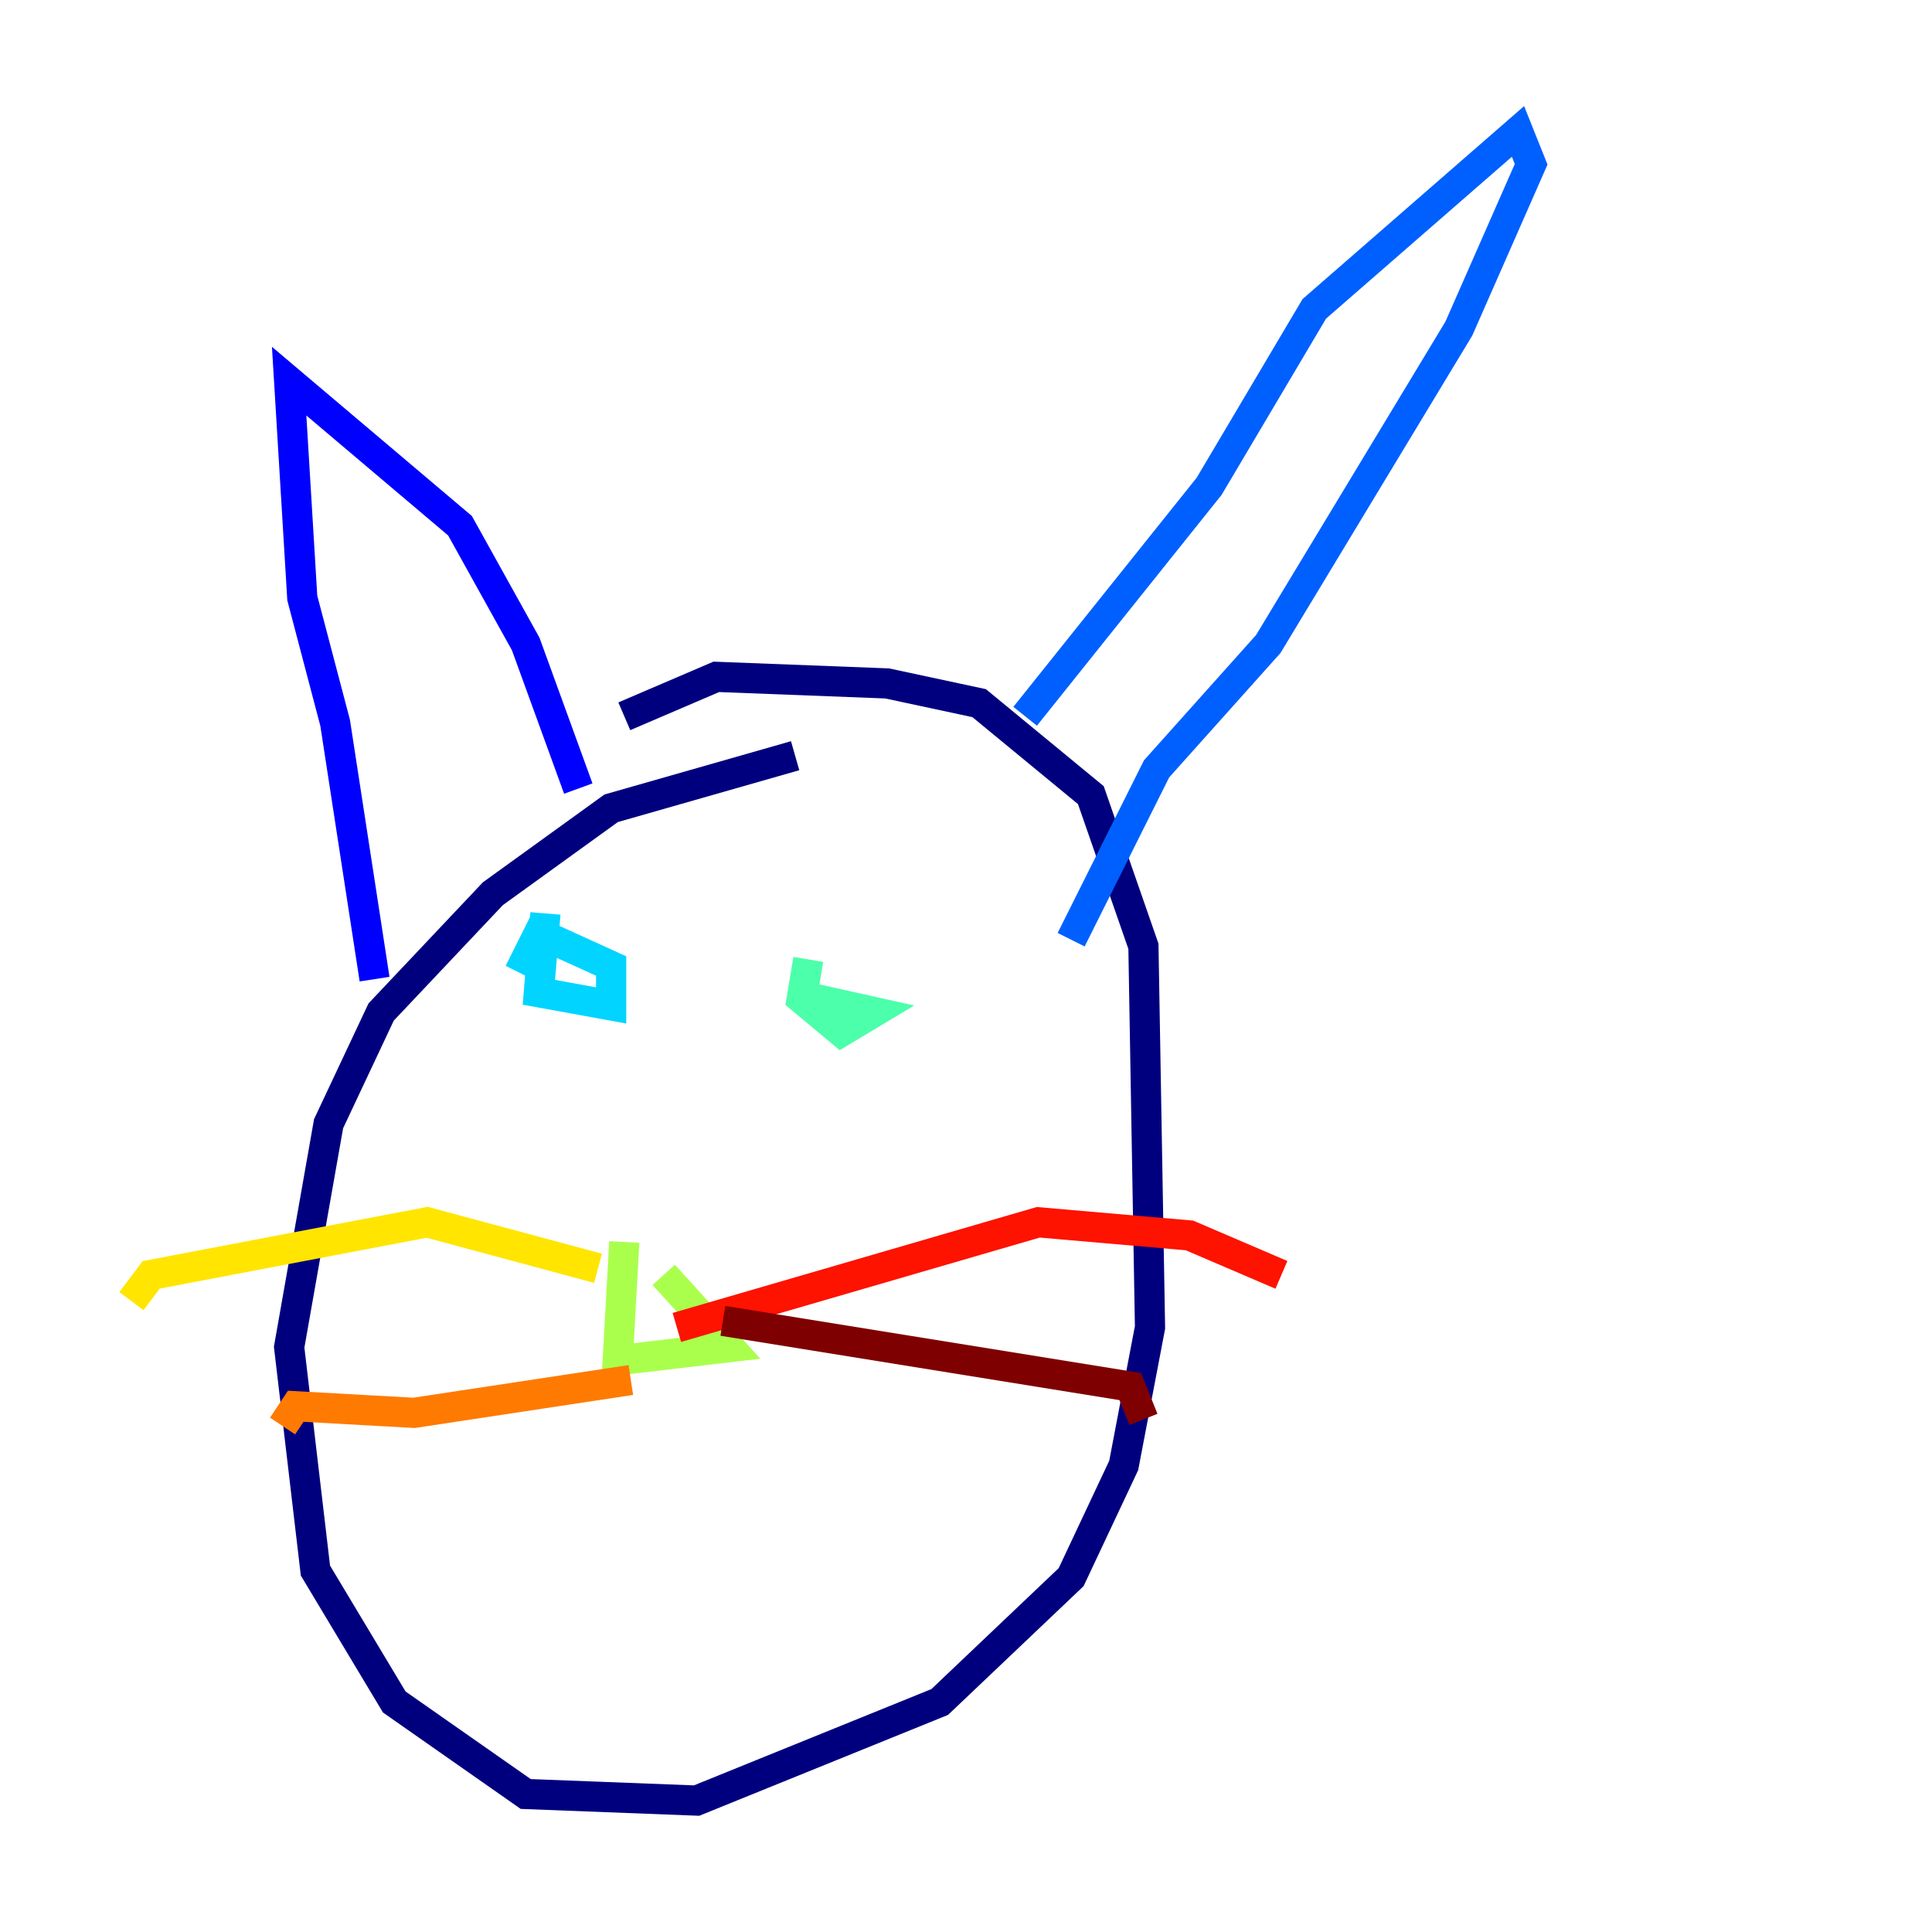<?xml version="1.0" encoding="utf-8" ?>
<svg baseProfile="tiny" height="128" version="1.2" viewBox="0,0,128,128" width="128" xmlns="http://www.w3.org/2000/svg" xmlns:ev="http://www.w3.org/2001/xml-events" xmlns:xlink="http://www.w3.org/1999/xlink"><defs /><polyline fill="none" points="52.68,50.068 40.49,53.551 32.653,59.211 25.252,67.048 21.769,74.449 19.157,89.252 20.898,104.054 26.122,112.762 34.83,118.857 46.15,119.293 62.258,112.762 70.966,104.49 74.449,97.088 76.191,87.946 75.755,62.694 72.272,52.68 64.871,46.585 58.776,45.279 47.456,44.843 41.361,47.456" stroke="#00007f" stroke-width="2" /><polyline fill="none" points="24.816,64.871 22.204,47.891 20.027,39.619 19.157,25.252 30.476,34.83 34.83,42.667 38.313,52.245" stroke="#0000fe" stroke-width="2" /><polyline fill="none" points="67.918,47.456 80.109,32.218 87.075,20.463 100.571,8.707 101.442,10.884 96.653,21.769 84.027,42.667 76.626,50.939 70.966,62.258" stroke="#0060ff" stroke-width="2" /><polyline fill="none" points="36.136,60.517 35.701,65.742 40.49,66.612 40.49,64.0 35.701,61.823 34.395,64.435" stroke="#00d4ff" stroke-width="2" /><polyline fill="none" points="53.551,63.565 53.116,66.177 55.728,68.354 57.905,67.048 53.986,66.177" stroke="#4cffaa" stroke-width="2" /><polyline fill="none" points="41.361,82.286 40.925,90.122 48.327,89.252 43.973,84.463" stroke="#aaff4c" stroke-width="2" /><polyline fill="none" points="39.619,84.027 28.299,80.98 10.014,84.463 8.707,86.204" stroke="#ffe500" stroke-width="2" /><polyline fill="none" points="41.796,91.429 27.429,93.605 19.592,93.17 18.721,94.476" stroke="#ff7a00" stroke-width="2" /><polyline fill="none" points="44.843,87.946 68.789,80.98 78.803,81.85 84.898,84.463" stroke="#fe1200" stroke-width="2" /><polyline fill="none" points="47.891,87.51 74.884,91.864 75.755,94.041" stroke="#7f0000" stroke-width="2" /></svg>